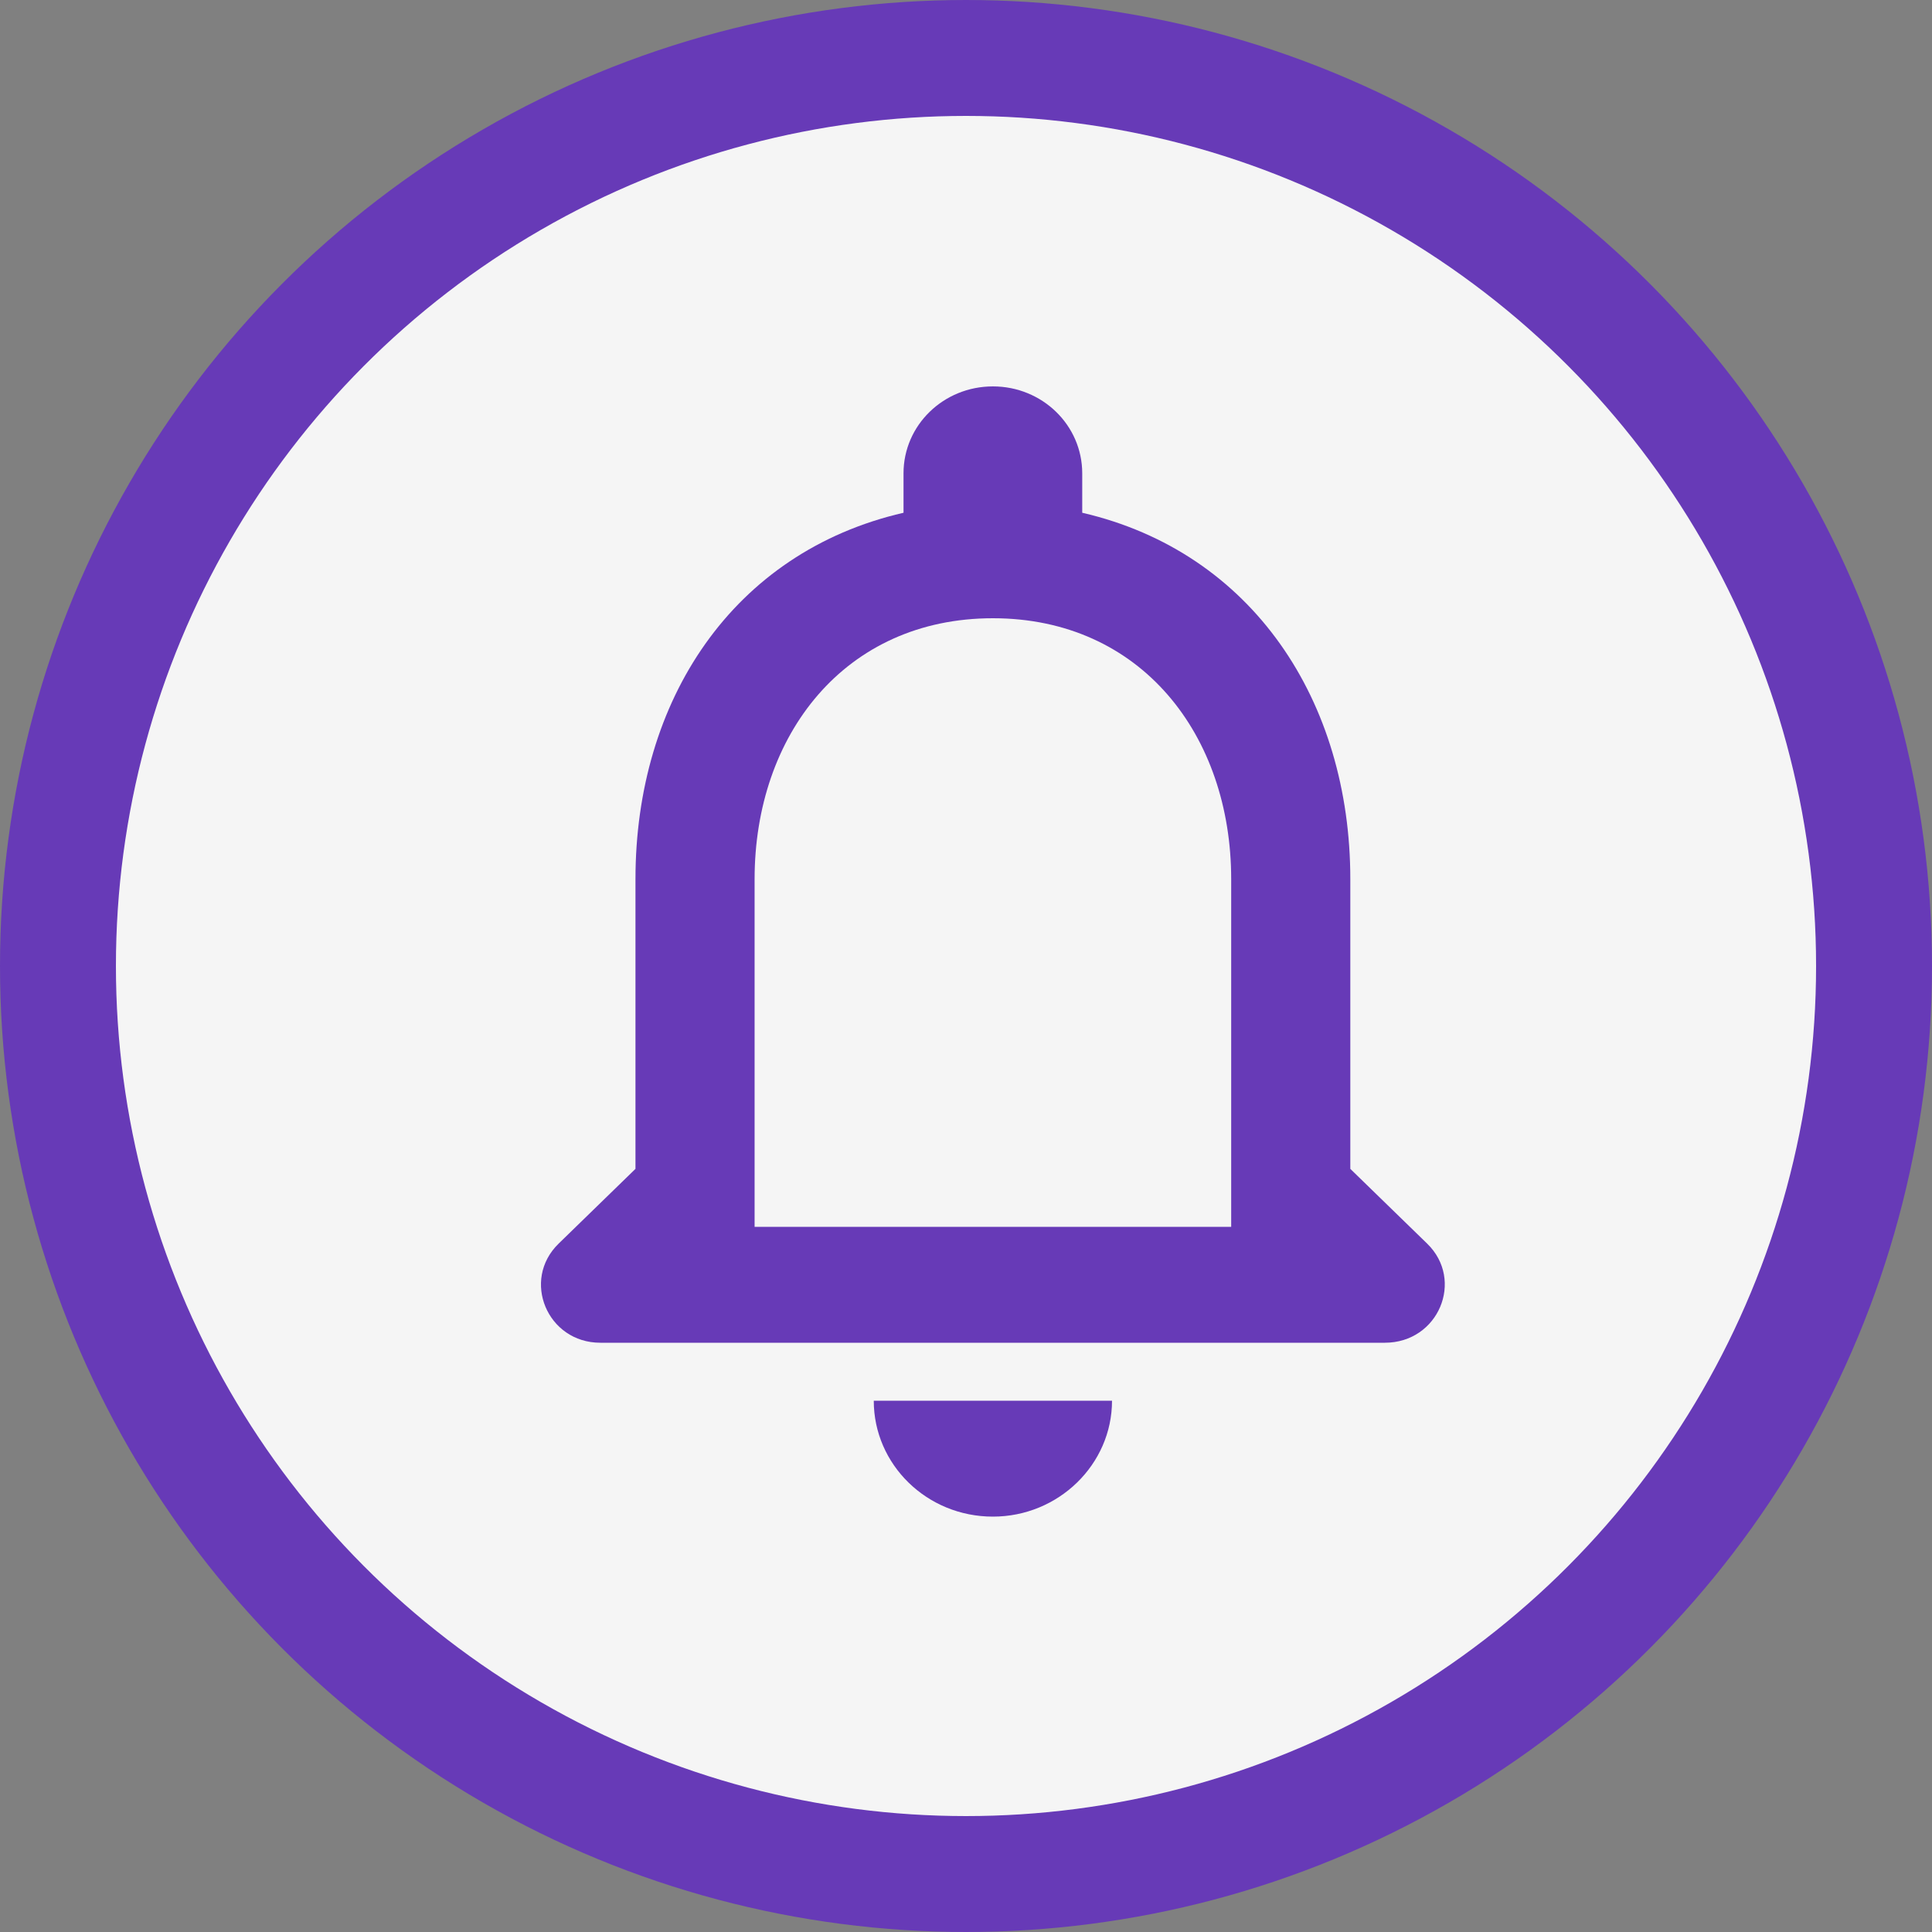 <svg width="50" height="50" viewBox="0 0 50 50" fill="none" xmlns="http://www.w3.org/2000/svg">
<rect x="0" y="0" width="50" height="50" fill="#808080" stroke="none"/>
<circle cx="25" cy="25" r="23.5" fill="#F5F5F5" stroke="#673AB7" stroke-width="3"/>
<path d="M36.935 32.185L34.946 30.25V22.75C34.946 18.145 32.417 14.29 28.008 13.27V12.25C28.008 11.005 26.975 10 25.696 10C24.416 10 23.383 11.005 23.383 12.25V13.27C18.959 14.29 16.446 18.13 16.446 22.75V30.25L14.457 32.185C13.486 33.13 14.164 34.75 15.536 34.75H35.84C37.227 34.75 37.906 33.13 36.935 32.185ZM31.863 31.75H19.529V22.75C19.529 19.03 21.857 16 25.696 16C29.535 16 31.863 19.03 31.863 22.75V31.75ZM25.696 39.25C27.392 39.25 28.779 37.9 28.779 36.25H22.613C22.613 37.9 23.985 39.25 25.696 39.25Z" fill="#673AB7"/>
</svg>
